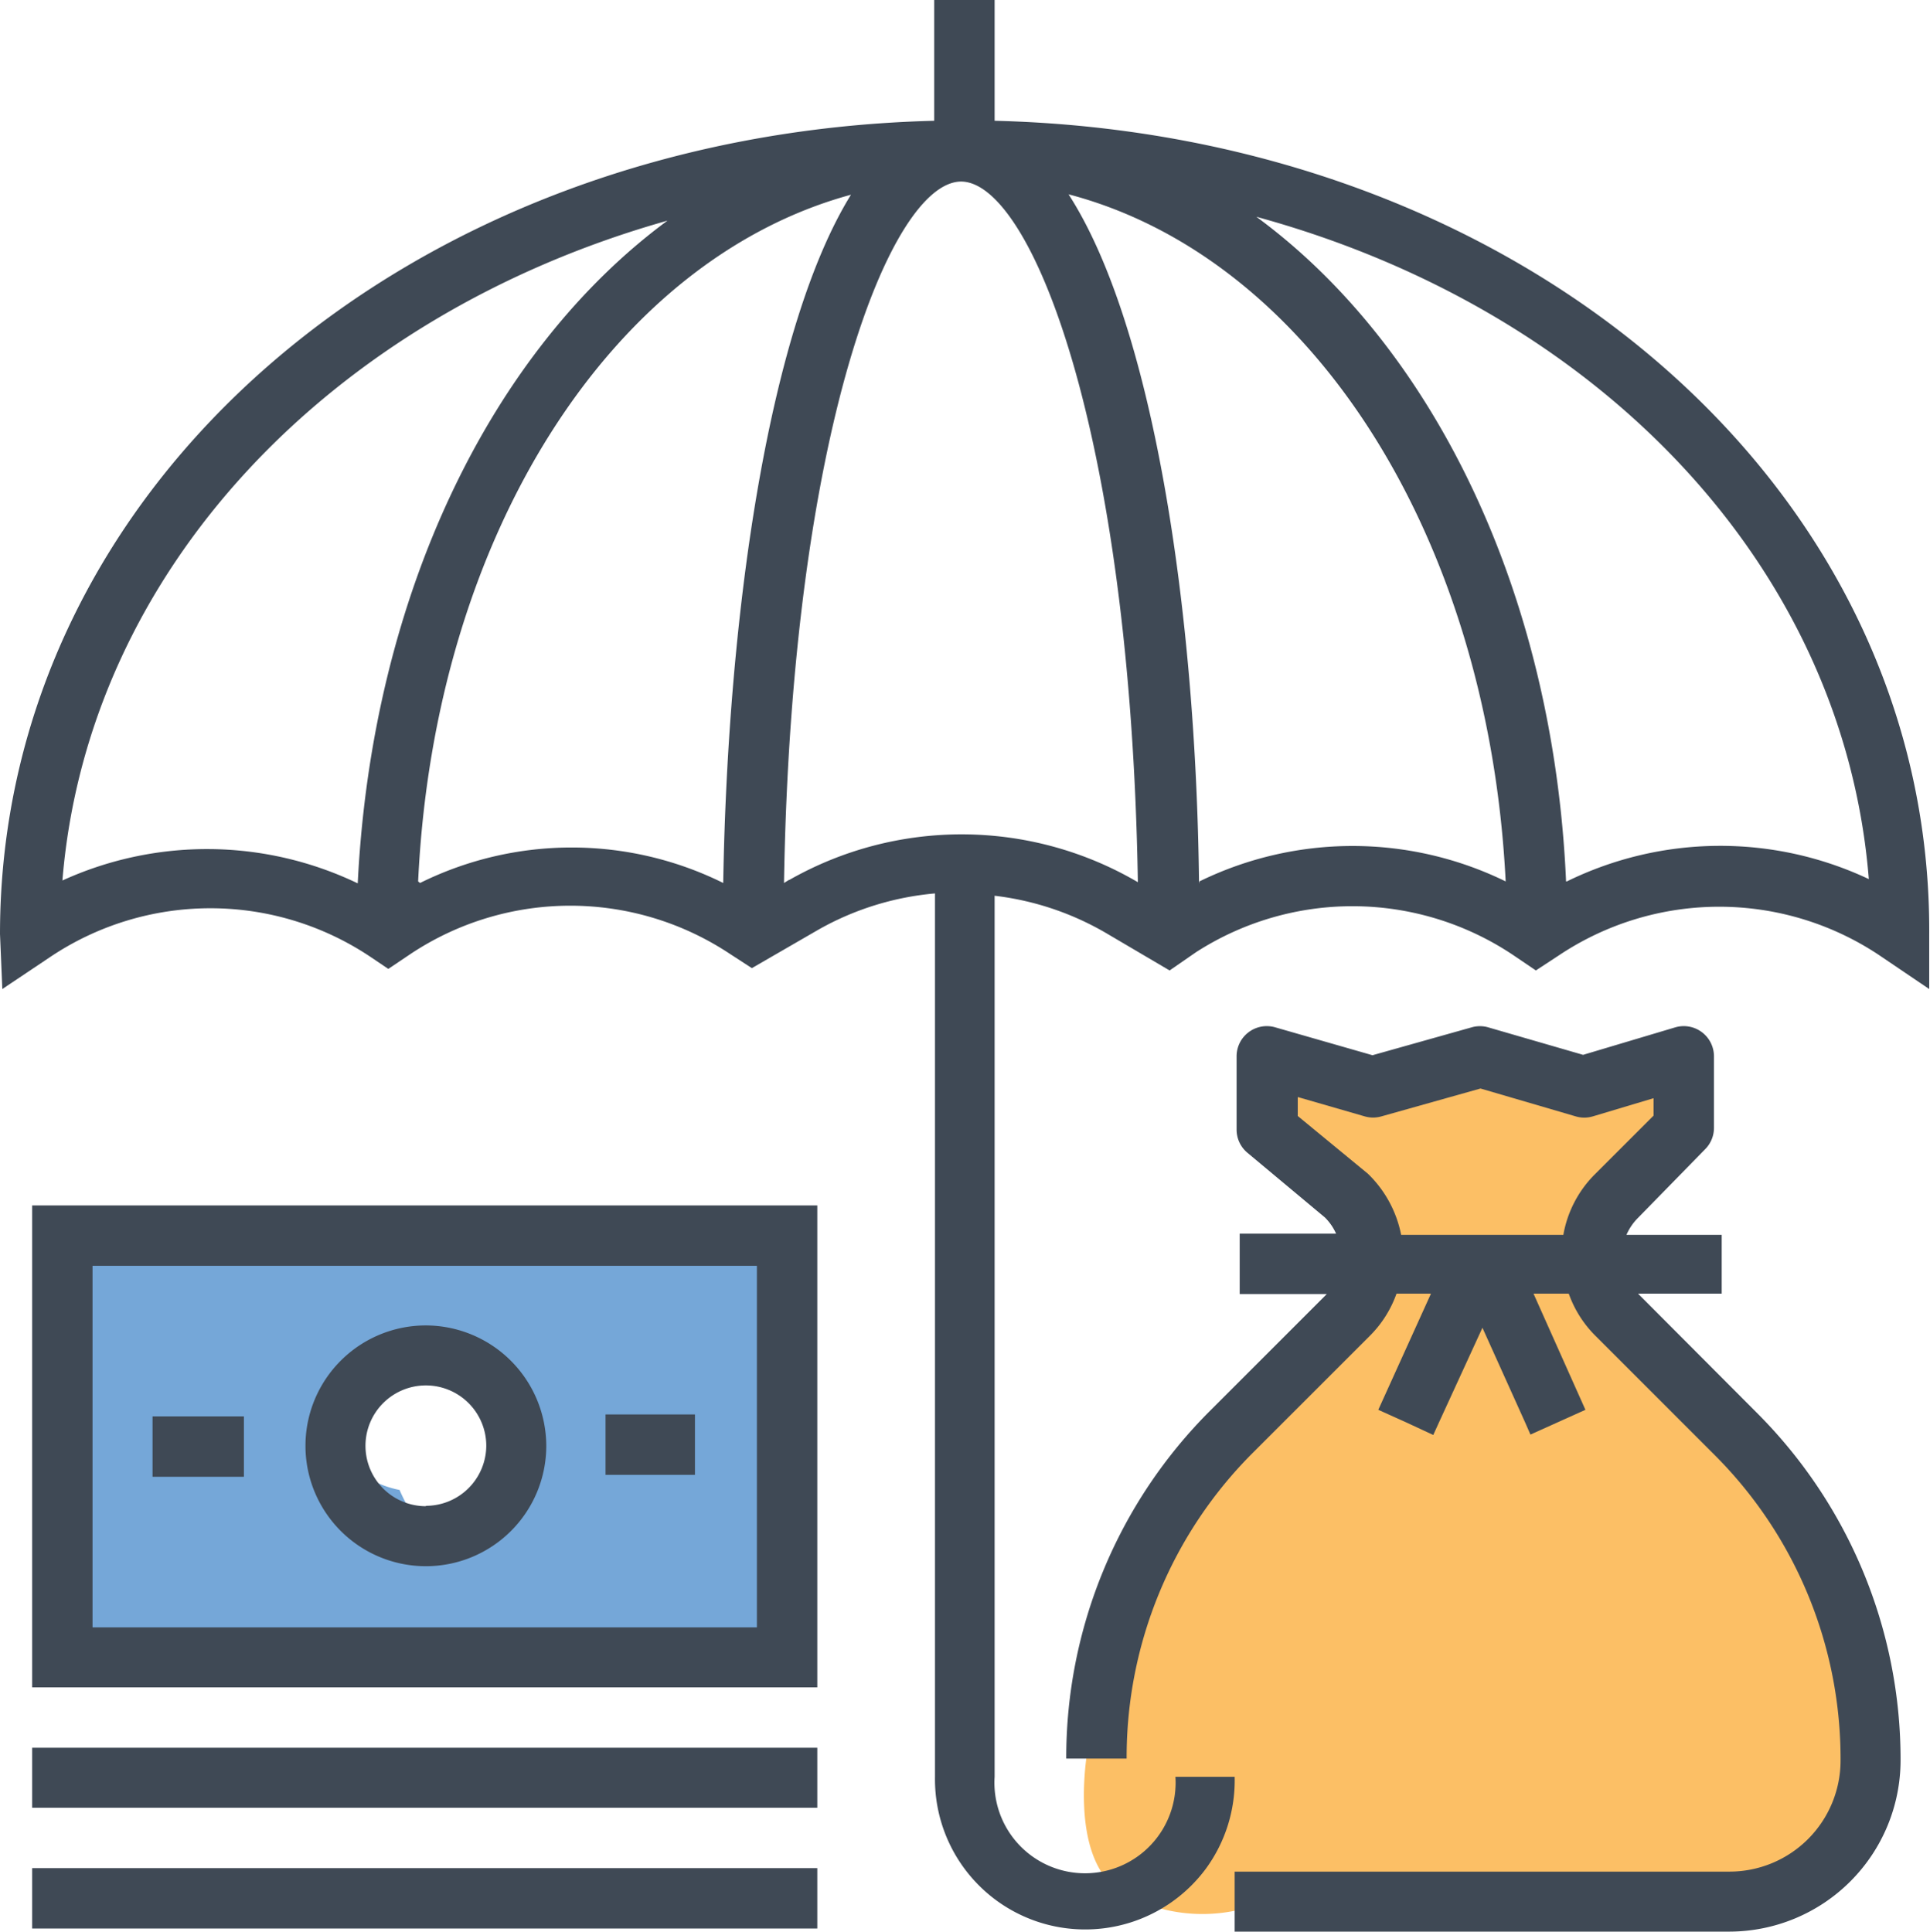 <svg xmlns="http://www.w3.org/2000/svg" viewBox="0 0 49.85 49.9">
      <defs>
            <style>.cls-1{fill:#75a7d8;}.cls-2{fill:#fcbf65;}.cls-3{fill:#3f4955;}</style>
      </defs>
      <g>
            <path class="cls-1" d="M2.2,32.31v11H20.66v-11ZM13,38.12l0,0,0,0a11.88,11.88,0,0,1-.83,1.17,1,1,0,0,1-1.48-.19,4.4,4.4,0,0,1-.26-.51A2.55,2.55,0,0,1,9,37.77a1,1,0,0,1,0-1.33,2.3,2.3,0,0,1,2.56-.8,1,1,0,0,1,1.53.76,9.7,9.7,0,0,1,.18,1.07A1.09,1.09,0,0,1,13,38.12Z" transform="translate(-0.11 -0.1)"/>
            <path class="cls-2" d="M32.88,27.32l2.34.88,3.22-.88,2.64.88,2.64-.88L43.14,30l-1.46,1.46L42,33.77l4.39,4.69,2.05,6.15L47.53,49l-15.43.44a4.19,4.19,0,0,1-3-.44c-1.46-.88-.88-3.81-.88-3.81l2.34-7,4.1-3.22.29-2.34V31.13l-2.05-1.46Z" transform="translate(-0.11 -0.1)"/>
            <path class="cls-3" d="M42.42,33.52h2.16V32H42.12a1.41,1.41,0,0,1,.29-.43l1.75-1.79a.78.78,0,0,0,.22-.54V27.38a.78.78,0,0,0-1-.74L41,27.35l-2.45-.71a.77.77,0,0,0-.43,0l-2.56.72-2.51-.72a.78.78,0,0,0-1,.75v1.89a.78.78,0,0,0,.28.6l2,1.67a1.37,1.37,0,0,1,.29.42H32.13v1.56h2.25l-3,3a12.66,12.66,0,0,0-3.73,9h1.56a11.11,11.11,0,0,1,3.27-7.91L35.5,34.6a2.91,2.91,0,0,0,.68-1.08h.89l-1.36,3,.71.32.71.33.15-.33,1.12-2.44,1.1,2.44.14.32.71-.32.71-.32-1.34-3h.91a2.91,2.91,0,0,0,.68,1.08l3.07,3.07a11.1,11.1,0,0,1,3.27,7.91,2.87,2.87,0,0,1-2.87,2.87H32V50H44.78a4.43,4.43,0,0,0,4.42-4.42,12.66,12.66,0,0,0-3.73-9ZM36.3,32a3,3,0,0,0-.86-1.58l-1.81-1.49v-.49l1.73.5a.78.78,0,0,0,.43,0l2.56-.72,2.46.72a.77.77,0,0,0,.44,0l1.57-.47v.45L41.3,30.44A2.92,2.92,0,0,0,40.49,32Z" transform="translate(-0.11 -0.1)"/>
            <path class="cls-3" d="M25.8,3.22V.1H24.24V3.22C10.65,3.56.11,12.66.11,24.23l.06,1.42,1.21-.81a7.43,7.43,0,0,1,8.33,0l.43.29.58-.39a7.45,7.45,0,0,1,8.24,0l.57.37,1.73-1a7.43,7.43,0,0,1,3-.93V46a3.88,3.88,0,0,0,7,2.37A3.86,3.86,0,0,0,32,46H30.47a2.34,2.34,0,1,1-4.67,0V23.24a7.44,7.44,0,0,1,2.94,1l1.58.93L31,24.7a7.46,7.46,0,0,1,8.19.07l.59.4.61-.4a7.45,7.45,0,0,1,8.25,0l1.3.88V24.23C50,12.66,39.4,3.55,25.8,3.22M1.72,22.87c.64-8,6.9-14.61,15.63-17.07-4.54,3.35-7.63,9.65-8,17.12a9,9,0,0,0-7.68-.05m9.24,0c.42-8.94,5-16.06,11.18-17.74C20,8.51,18.91,15.77,18.79,22.91a8.82,8.82,0,0,0-7.83,0m9.53-.08-.13.08c.19-11.65,2.76-18.1,4.57-18.12h0c1.81,0,4.38,6.46,4.57,18.1a9,9,0,0,0-9-.06m10.58.1C31,15.75,29.87,8.47,27.71,5.12,33.92,6.75,38.55,13.89,39,22.87a9,9,0,0,0-7.91,0m9.47,0c-.33-7.5-3.45-13.83-8-17.17,8.82,2.41,15.17,9,15.82,17.11a9,9,0,0,0-7.8.06" transform="translate(-0.11 -0.1)"/>
            <path class="cls-3" d="M.94,43.69H21.22V31.24H.94ZM2.5,32.8H19.66v9.34H2.5Z" transform="translate(-0.11 -0.1)"/>
            <path class="cls-3" d="M11.11,34.34a3.11,3.11,0,1,0,3.11,3.11,3.12,3.12,0,0,0-3.11-3.11m0,4.67a1.56,1.56,0,1,1,1.56-1.56A1.56,1.56,0,0,1,11.11,39" transform="translate(-0.11 -0.1)"/>
            <rect class="cls-3" x="15.64" y="36.54" width="2.31" height="1.56"/>
            <rect class="cls-3" x="3.94" y="36.59" width="2.36" height="1.56"/>
            <polygon class="cls-3" points="0.83 45.93 0.83 46.7 21.11 46.7 21.11 45.93 21.11 45.15 0.83 45.15 0.83 45.93"/>
            <polygon class="cls-3" points="0.83 49.04 0.83 49.82 21.11 49.82 21.11 49.04 21.11 48.26 0.83 48.26 0.83 49.04"/>
      </g>
</svg>
